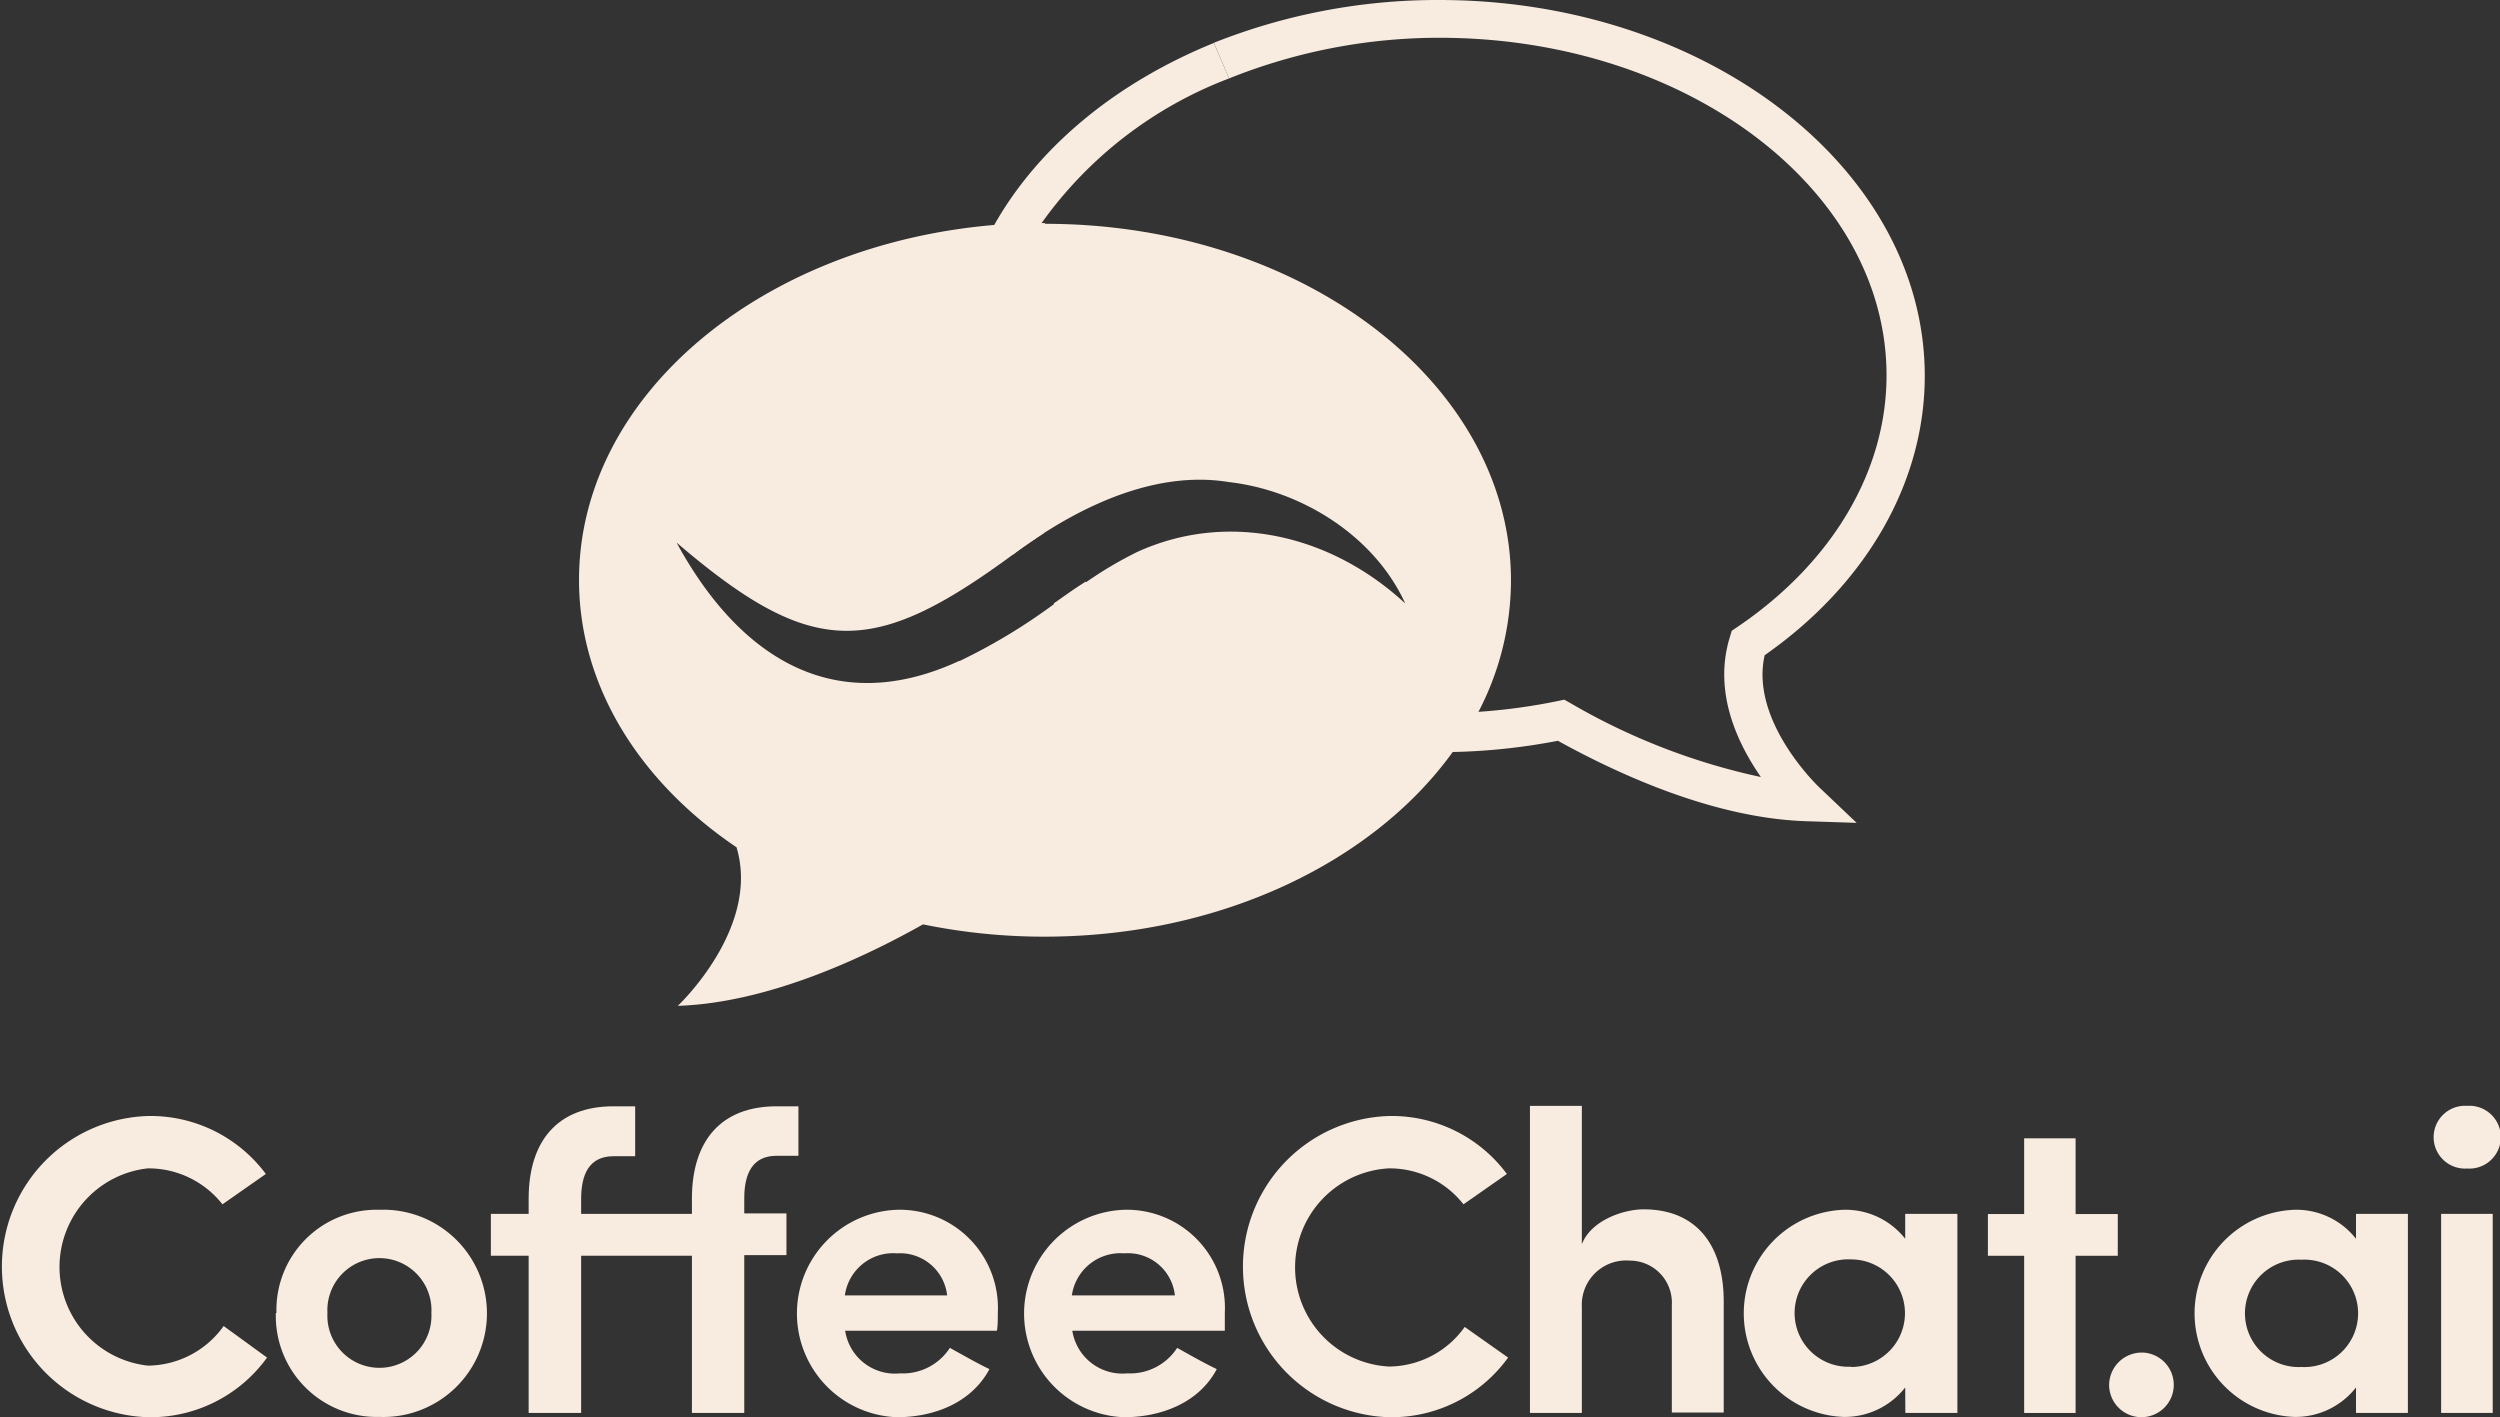 <svg xmlns="http://www.w3.org/2000/svg" xmlns:xlink="http://www.w3.org/1999/xlink" width="164.76" height="93.4" viewBox="0 0 164.76 93.4"><rect x="0" y="0" width="164.76" height="93.4" fill="#333333" stroke="none"/><defs><style>.a{fill:none;}.b{clip-path:url(#a);}.c{fill:#f8ebdf;}</style><clipPath id="a"><rect class="a" width="164.76" height="93.4"/></clipPath></defs><g class="b"><g class="b"><path class="c" d="M122.36,54.23,119,54.12c-5.9-.2-12.06-2.94-16.33-5.3a40.91,40.91,0,0,1-7.83.75V47a38.89,38.89,0,0,0,7.78-.79l.47-.1.41.23a42.64,42.64,0,0,0,12.55,4.87C114.52,49,112.89,45.63,114,42l.13-.43.37-.25c6.25-4.23,9.83-10.27,9.83-16.58,0-12.27-13.21-22.25-29.45-22.25A37.13,37.13,0,0,0,81,5.17L80,2.82A39.91,39.91,0,0,1,94.85,0c17.63,0,32,11.12,32,24.78,0,7-3.84,13.71-10.55,18.4-1,4.37,3.59,8.71,3.64,8.75Z"/><path class="c" d="M65.4,24.78a17.94,17.94,0,0,0,3.39,10.36c-.61.4-1.21.81-1.78,1.22l-.28.21a20.41,20.41,0,0,1-3.86-11.79,20.12,20.12,0,0,1,2.68-10C68.4,9.76,73.43,5.5,80,2.83l1,2.34a26.87,26.87,0,0,0-12.36,9.54A18,18,0,0,0,65.4,24.78"/><path class="c" d="M94.85,47v2.53c-10.35,0-19.57-3.83-25.41-9.76.7-.49,1.4-1,2.11-1.44C76.94,43.64,85.38,47,94.85,47"/><path class="c" d="M68.87,14.7h-.28c-1,0-2,0-3,.12C50.16,16.1,38.16,26.09,38.16,38.22c0,7,4,13.31,10.38,17.62,1.6,5.32-3.87,10.45-3.87,10.45,6-.2,12.34-3.22,16.16-5.37a39.64,39.64,0,0,0,8,.81c11.59,0,21.68-4.91,26.91-12.17A22.08,22.08,0,0,0,97.39,47a18.77,18.77,0,0,0,2.19-8.73c0-13-13.75-23.52-30.71-23.52M63.23,43.55c-8.38,3.88-14.61-.38-18.64-7.79,8.9,7.62,12.9,7.6,22.14.81l.28-.21c.57-.41,1.17-.83,1.78-1.22,3.56-2.29,7.94-4.07,12.19-3.37,4.83.55,9.62,3.58,11.63,8-5-4.63-11.81-6.08-17.69-3.38a25.62,25.62,0,0,0-3.37,2c-.71.46-1.41,1-2.11,1.44a38.35,38.35,0,0,1-6.21,3.74"/><path class="c" d="M17.6,89.47A9.47,9.47,0,0,1,9.74,93.4a9.93,9.93,0,0,1,0-19.85,9.47,9.47,0,0,1,7.78,3.82l-2.86,2A6.2,6.2,0,0,0,9.74,77,6.54,6.54,0,0,0,9.74,90a6.19,6.19,0,0,0,5-2.61Z"/><path class="c" d="M18.22,86.53A6.6,6.6,0,0,1,25,79.73a6.83,6.83,0,1,1,0,13.65,6.65,6.65,0,0,1-6.82-6.85m10.25,0a3.43,3.43,0,1,0-6.85,0,3.43,3.43,0,1,0,6.85,0"/><path class="c" d="M52.62,76.17H51.18c-1.6,0-2.13,1.2-2.13,2.8v1h2.78v2.75H49.05V93.12H45.6V82.76H38.3V93.12H34.84V82.76H32.35V80h2.49V79c0-3.81,1.91-6.09,5.59-6.09h1.43v3.29H40.43c-1.6,0-2.13,1.2-2.13,2.8v1h7.3V79c0-3.81,1.91-6.09,5.58-6.09h1.44Z"/><path class="c" d="M65.7,87.7h-10a3.32,3.32,0,0,0,3.62,2.81,3.69,3.69,0,0,0,3.28-1.68c.82.45,1.77,1,2.61,1.4C64,92.48,61.52,93.4,59.1,93.4a6.84,6.84,0,0,1,0-13.67,6.47,6.47,0,0,1,6.66,6.8c0,.33,0,.87-.06,1.17m-3.28-2.33a3.12,3.12,0,0,0-3.29-2.77,3.22,3.22,0,0,0-3.45,2.77Z"/><path class="c" d="M80.67,87.7h-10a3.34,3.34,0,0,0,3.62,2.81,3.7,3.7,0,0,0,3.29-1.68c.81.45,1.77,1,2.61,1.4C79,92.48,76.48,93.4,74.07,93.4a6.84,6.84,0,0,1,0-13.67,6.47,6.47,0,0,1,6.65,6.8c0,.33,0,.87,0,1.17m-3.29-2.33A3.11,3.11,0,0,0,74.1,82.6a3.24,3.24,0,0,0-3.46,2.77Z"/><path class="c" d="M99.39,89.47a9.47,9.47,0,0,1-7.86,3.93,9.93,9.93,0,0,1,0-19.85,9.45,9.45,0,0,1,7.78,3.82l-2.86,2A6.2,6.2,0,0,0,91.53,77a6.54,6.54,0,0,0,0,13.06,6.17,6.17,0,0,0,5-2.61Z"/><path class="c" d="M104.25,93.12h-3.42V72.88h3.42V82c.62-1.6,2.78-2.3,4.07-2.3,3.4,0,5.28,2.25,5.28,6.09v7.3h-3.42V86a2.77,2.77,0,0,0-2.78-2.92,2.92,2.92,0,0,0-3.15,3.06Z"/><path class="c" d="M125.56,91.44a5.06,5.06,0,0,1-4.07,1.94,6.83,6.83,0,0,1,0-13.65,5,5,0,0,1,4.07,1.91V80H129V93.12h-3.43ZM122,90.09A3.54,3.54,0,1,0,122,83a3.54,3.54,0,1,0,0,7.07"/><polygon class="c" points="136.79 80.01 139.57 80.01 139.57 82.76 136.79 82.76 136.79 93.12 133.4 93.12 133.4 82.76 131.01 82.76 131.01 80.01 133.4 80.01 133.4 75.02 136.79 75.02 136.79 80.01"/><path class="c" d="M141.23,89.14A2.13,2.13,0,1,1,139,91.27a2.15,2.15,0,0,1,2.19-2.13"/><path class="c" d="M155.27,91.44a5.06,5.06,0,0,1-4.07,1.94,6.83,6.83,0,0,1,0-13.65,5,5,0,0,1,4.07,1.91V80h3.42V93.12h-3.42Zm-3.59-1.35a3.54,3.54,0,1,0,0-7.07,3.54,3.54,0,1,0,0,7.07"/><path class="c" d="M162.6,72.88a2.07,2.07,0,1,1,0,4.13,2.07,2.07,0,1,1,0-4.13m1.68,20.24h-3.4V80h3.4Z"/></g></g></svg>